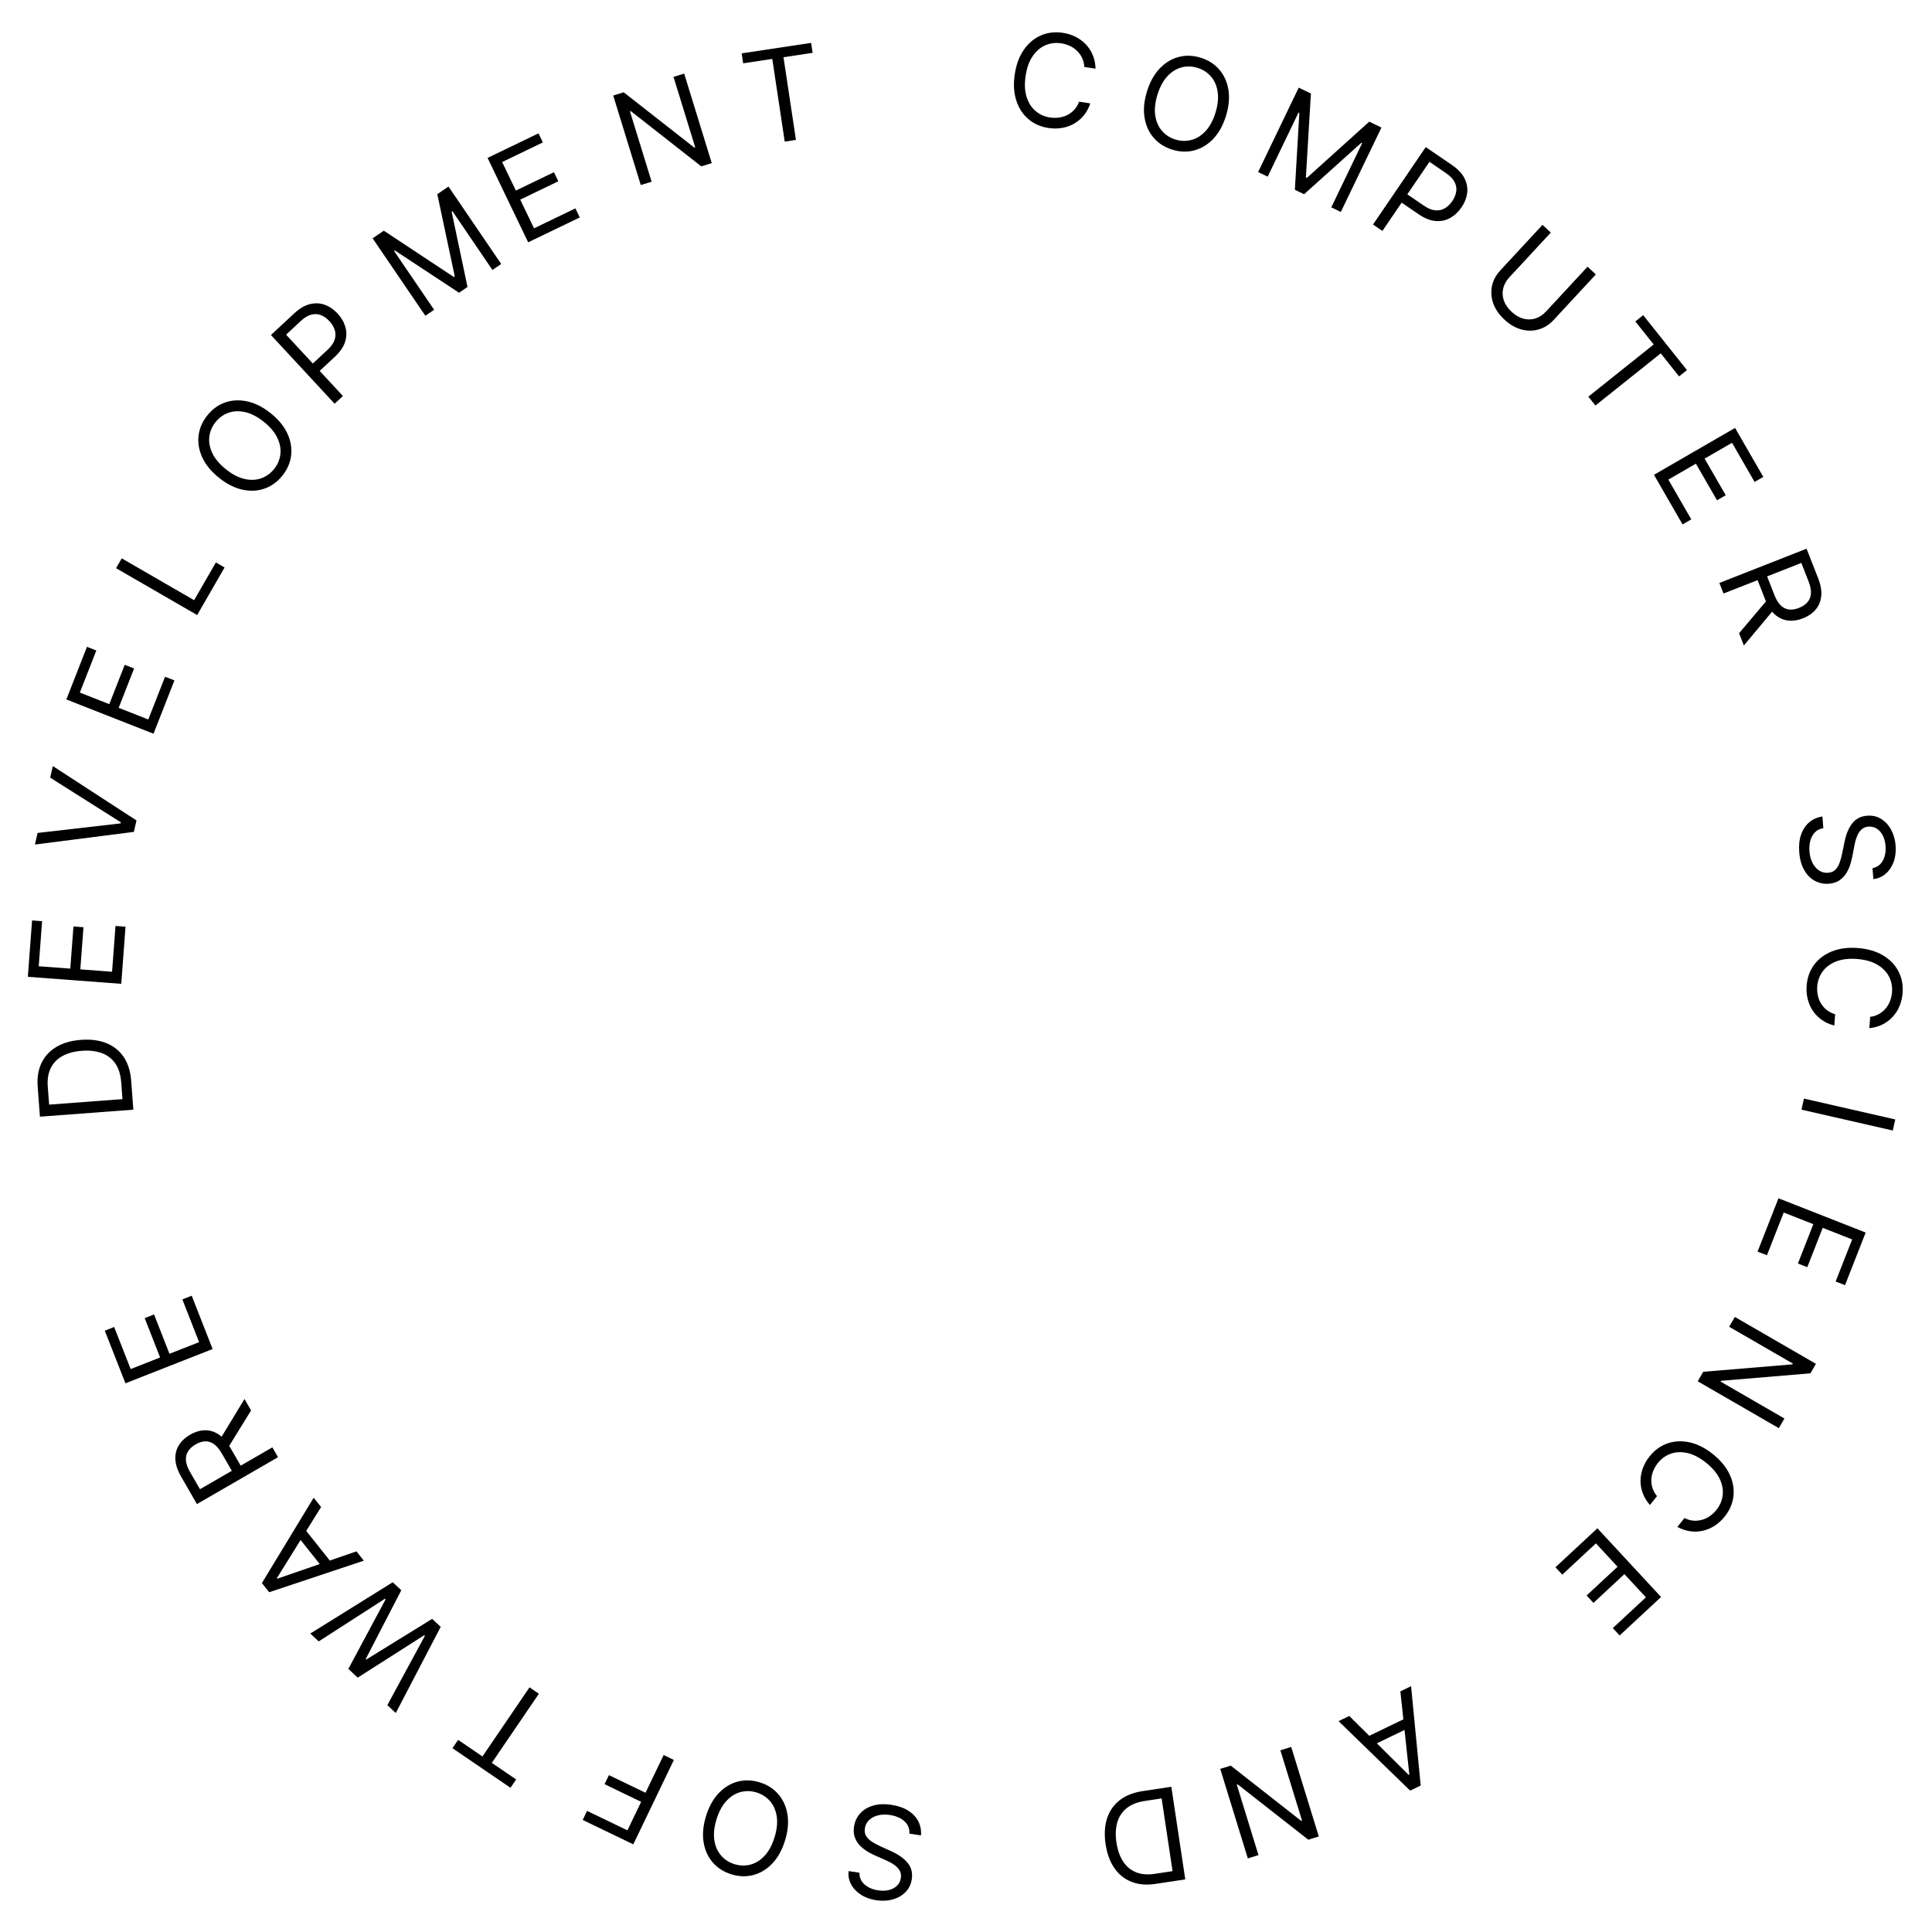 <svg width="240" height="240" viewBox="0 0 240 240" fill="none" xmlns="http://www.w3.org/2000/svg">
<path d="M136.091 8.53L134.698 8.319C134.676 7.906 134.585 7.532 134.425 7.198C134.268 6.864 134.059 6.572 133.798 6.322C133.541 6.068 133.245 5.863 132.908 5.705C132.572 5.547 132.213 5.439 131.831 5.381C131.134 5.276 130.477 5.357 129.858 5.624C129.243 5.891 128.717 6.342 128.281 6.977C127.848 7.613 127.557 8.429 127.407 9.425C127.257 10.422 127.295 11.288 127.521 12.023C127.752 12.758 128.121 13.345 128.63 13.782C129.142 14.219 129.747 14.491 130.444 14.596C130.826 14.653 131.201 14.656 131.569 14.604C131.936 14.553 132.28 14.446 132.599 14.283C132.923 14.117 133.209 13.898 133.457 13.625C133.709 13.349 133.906 13.019 134.049 12.634L135.442 12.845C135.248 13.417 134.978 13.914 134.631 14.337C134.284 14.759 133.88 15.103 133.419 15.366C132.958 15.626 132.459 15.802 131.92 15.893C131.386 15.985 130.828 15.987 130.247 15.899C129.266 15.751 128.43 15.38 127.738 14.785C127.046 14.19 126.547 13.418 126.242 12.467C125.937 11.517 125.876 10.436 126.058 9.222C126.241 8.008 126.618 6.993 127.189 6.175C127.761 5.357 128.464 4.766 129.301 4.402C130.137 4.038 131.046 3.93 132.027 4.078C132.608 4.165 133.14 4.332 133.624 4.577C134.112 4.823 134.537 5.14 134.9 5.528C135.263 5.913 135.549 6.358 135.756 6.864C135.964 7.367 136.076 7.922 136.091 8.53Z" fill="black"/>
<path d="M152.296 14.395C151.934 15.568 151.41 16.516 150.724 17.24C150.037 17.963 149.253 18.443 148.372 18.678C147.491 18.914 146.576 18.885 145.628 18.592C144.68 18.299 143.908 17.807 143.313 17.116C142.717 16.424 142.339 15.586 142.179 14.601C142.019 13.616 142.119 12.537 142.48 11.364C142.842 10.191 143.366 9.243 144.052 8.519C144.739 7.796 145.523 7.316 146.404 7.081C147.285 6.846 148.2 6.874 149.148 7.167C150.096 7.46 150.868 7.952 151.464 8.644C152.059 9.335 152.437 10.173 152.597 11.158C152.758 12.143 152.657 13.223 152.296 14.395ZM150.993 13.993C151.289 13.03 151.379 12.168 151.261 11.406C151.146 10.645 150.868 10.01 150.427 9.501C149.989 8.993 149.433 8.635 148.76 8.427C148.087 8.219 147.424 8.201 146.773 8.372C146.125 8.545 145.538 8.913 145.012 9.476C144.49 10.04 144.08 10.803 143.783 11.766C143.487 12.729 143.396 13.591 143.51 14.352C143.628 15.114 143.906 15.749 144.344 16.257C144.786 16.766 145.343 17.124 146.016 17.332C146.69 17.54 147.35 17.558 147.998 17.385C148.649 17.214 149.236 16.846 149.759 16.282C150.285 15.719 150.696 14.956 150.993 13.993Z" fill="black"/>
<path d="M161.331 10.887L162.846 11.618L162.222 22.04L162.344 22.099L170.093 15.112L171.608 15.842L166.564 26.329L165.377 25.756L169.209 17.789L169.107 17.74L161.999 24.128L160.853 23.575L161.409 14.028L161.307 13.979L157.475 21.946L156.288 21.374L161.331 10.887Z" fill="black"/>
<path d="M170.562 27.892L177.111 18.274L180.359 20.491C181.113 21.005 181.636 21.562 181.929 22.162C182.228 22.76 182.336 23.368 182.254 23.986C182.172 24.604 181.938 25.197 181.553 25.764C181.167 26.33 180.7 26.766 180.153 27.072C179.609 27.379 179.004 27.507 178.338 27.456C177.674 27.402 176.968 27.119 176.22 26.609L173.893 25.02L174.596 23.987L176.886 25.55C177.402 25.902 177.878 26.096 178.312 26.131C178.746 26.166 179.137 26.08 179.485 25.872C179.838 25.664 180.145 25.367 180.408 24.982C180.67 24.597 180.832 24.203 180.895 23.801C180.961 23.402 180.895 23.008 180.696 22.62C180.5 22.229 180.14 21.855 179.618 21.498L177.572 20.102L171.726 28.687L170.562 27.892Z" fill="black"/>
<path d="M197.21 33.131L198.242 34.09L193.006 39.741C192.465 40.324 191.845 40.718 191.145 40.921C190.451 41.124 189.733 41.127 188.992 40.929C188.253 40.729 187.549 40.318 186.88 39.697C186.212 39.075 185.75 38.403 185.495 37.681C185.243 36.955 185.191 36.237 185.338 35.526C185.491 34.815 185.838 34.168 186.379 33.584L191.615 27.933L192.648 28.892L187.488 34.46C187.102 34.877 186.85 35.333 186.732 35.828C186.616 36.32 186.641 36.817 186.808 37.318C186.979 37.818 187.302 38.289 187.776 38.73C188.251 39.17 188.744 39.458 189.255 39.592C189.769 39.722 190.265 39.711 190.745 39.556C191.229 39.401 191.664 39.115 192.05 38.698L197.21 33.131Z" fill="black"/>
<path d="M203.146 39.931L204.123 39.151L209.56 45.977L208.584 46.758L206.304 43.895L198.188 50.376L197.31 49.274L205.426 42.793L203.146 39.931Z" fill="black"/>
<path d="M205.462 58.983L215.536 53.159L219.044 59.243L217.962 59.868L215.158 55.005L211.754 56.973L214.376 61.521L213.294 62.147L210.671 57.598L207.248 59.578L210.097 64.519L209.015 65.145L205.462 58.983Z" fill="black"/>
<path d="M213.588 72.418L224.418 68.162L225.853 71.823C226.185 72.669 226.313 73.421 226.236 74.077C226.164 74.733 225.928 75.289 225.53 75.747C225.132 76.205 224.613 76.559 223.975 76.809C223.337 77.06 222.72 77.152 222.124 77.085C221.528 77.018 220.984 76.77 220.49 76.341C220 75.911 219.591 75.277 219.262 74.437L218.1 71.475L219.285 71.009L220.43 73.93C220.656 74.508 220.923 74.94 221.231 75.226C221.54 75.516 221.88 75.679 222.253 75.716C222.63 75.755 223.036 75.689 223.469 75.519C223.903 75.348 224.25 75.118 224.511 74.829C224.772 74.539 224.92 74.181 224.957 73.756C224.997 73.329 224.903 72.823 224.673 72.238L223.769 69.931L214.102 73.73L213.588 72.418ZM220.452 75.606L216.632 80.183L216.035 78.66L219.871 74.124L220.452 75.606Z" fill="black"/>
<path d="M232.613 107.845C233.182 107.733 233.607 107.424 233.888 106.917C234.169 106.41 234.284 105.805 234.231 105.102C234.193 104.588 234.076 104.145 233.881 103.772C233.686 103.403 233.435 103.122 233.128 102.929C232.822 102.739 232.483 102.658 232.113 102.686C231.803 102.709 231.543 102.803 231.331 102.967C231.123 103.134 230.954 103.341 230.824 103.586C230.698 103.831 230.598 104.085 230.523 104.349C230.451 104.613 230.395 104.854 230.355 105.074L230.126 106.276C230.069 106.584 229.984 106.929 229.872 107.309C229.761 107.694 229.597 108.065 229.38 108.423C229.168 108.785 228.883 109.091 228.526 109.342C228.169 109.593 227.718 109.739 227.174 109.78C226.547 109.827 225.968 109.705 225.438 109.414C224.907 109.127 224.469 108.682 224.124 108.077C223.779 107.476 223.573 106.73 223.506 105.838C223.444 105.007 223.524 104.278 223.747 103.65C223.97 103.025 224.308 102.521 224.762 102.138C225.216 101.758 225.758 101.522 226.39 101.429L226.498 102.879C226.063 102.95 225.711 103.124 225.443 103.403C225.18 103.685 224.993 104.029 224.883 104.436C224.777 104.847 224.741 105.282 224.775 105.743C224.816 106.28 224.938 106.755 225.144 107.169C225.354 107.582 225.624 107.902 225.957 108.127C226.293 108.353 226.672 108.45 227.095 108.418C227.48 108.389 227.786 108.258 228.011 108.025C228.237 107.791 228.412 107.493 228.537 107.13C228.662 106.768 228.766 106.378 228.848 105.962L229.15 104.503C229.342 103.577 229.661 102.832 230.105 102.267C230.549 101.701 231.161 101.39 231.943 101.331C232.593 101.282 233.173 101.415 233.683 101.73C234.196 102.049 234.61 102.496 234.923 103.073C235.239 103.653 235.426 104.314 235.481 105.054C235.537 105.802 235.453 106.477 235.228 107.079C235.007 107.68 234.679 108.168 234.244 108.543C233.809 108.921 233.299 109.142 232.715 109.204L232.613 107.845Z" fill="black"/>
<path d="M232.216 127.722L232.321 126.317C232.731 126.265 233.097 126.146 233.419 125.961C233.74 125.78 234.015 125.55 234.245 125.271C234.478 124.996 234.661 124.685 234.794 124.338C234.926 123.991 235.007 123.624 235.035 123.239C235.088 122.536 234.958 121.887 234.646 121.29C234.333 120.696 233.844 120.206 233.178 119.818C232.511 119.433 231.676 119.204 230.671 119.128C229.666 119.053 228.806 119.155 228.09 119.436C227.373 119.72 226.816 120.132 226.419 120.672C226.021 121.216 225.796 121.839 225.743 122.542C225.714 122.927 225.74 123.301 225.819 123.664C225.898 124.027 226.031 124.362 226.217 124.668C226.406 124.979 226.646 125.248 226.937 125.475C227.231 125.706 227.575 125.878 227.969 125.991L227.864 127.396C227.279 127.246 226.763 127.013 226.315 126.699C225.868 126.384 225.495 126.006 225.198 125.566C224.904 125.126 224.692 124.641 224.56 124.111C224.429 123.585 224.385 123.029 224.429 122.443C224.503 121.454 224.81 120.592 225.352 119.857C225.893 119.123 226.626 118.568 227.55 118.193C228.475 117.818 229.549 117.677 230.773 117.768C231.997 117.86 233.038 118.161 233.896 118.669C234.754 119.178 235.396 119.836 235.822 120.643C236.248 121.45 236.424 122.348 236.35 123.338C236.306 123.923 236.18 124.466 235.971 124.967C235.763 125.472 235.479 125.92 235.119 126.311C234.763 126.702 234.34 127.02 233.851 127.264C233.365 127.509 232.82 127.661 232.216 127.722Z" fill="black"/>
<path d="M235.126 140.437L223.782 137.845L224.095 136.471L235.439 139.063L235.126 140.437Z" fill="black"/>
<path d="M220.929 148.855L231.759 153.111L229.196 159.649L228.032 159.192L230.081 153.966L226.422 152.528L224.506 157.416L223.342 156.958L225.258 152.07L221.578 150.624L219.496 155.935L218.332 155.478L220.929 148.855Z" fill="black"/>
<path d="M220.973 177.413L210.899 171.589L211.58 170.408L222.657 169.487L222.714 169.389L214.804 164.816L215.508 163.595L225.582 169.419L224.901 170.6L213.793 171.529L213.736 171.628L221.665 176.212L220.973 177.413Z" fill="black"/>
<path d="M208.371 189.679L209.249 188.577C209.618 188.764 209.987 188.872 210.357 188.901C210.724 188.932 211.081 188.897 211.428 188.796C211.775 188.701 212.101 188.547 212.406 188.334C212.711 188.122 212.983 187.865 213.224 187.562C213.663 187.011 213.922 186.401 214 185.731C214.075 185.065 213.947 184.383 213.616 183.687C213.282 182.994 212.721 182.333 211.934 181.704C211.146 181.075 210.378 180.675 209.629 180.503C208.877 180.335 208.185 180.361 207.553 180.584C206.918 180.809 206.381 181.197 205.942 181.748C205.702 182.05 205.512 182.374 205.373 182.718C205.234 183.063 205.155 183.415 205.136 183.773C205.118 184.136 205.165 184.494 205.277 184.845C205.39 185.202 205.577 185.538 205.839 185.854L204.961 186.956C204.563 186.502 204.267 186.019 204.075 185.506C203.882 184.994 203.787 184.472 203.789 183.941C203.794 183.411 203.892 182.891 204.082 182.378C204.27 181.869 204.546 181.385 204.912 180.926C205.531 180.149 206.27 179.61 207.13 179.308C207.99 179.006 208.908 178.961 209.883 179.172C210.857 179.383 211.824 179.872 212.783 180.638C213.742 181.403 214.433 182.238 214.856 183.143C215.278 184.047 215.438 184.953 215.335 185.86C215.233 186.767 214.872 187.609 214.254 188.385C213.888 188.844 213.478 189.222 213.024 189.519C212.568 189.818 212.081 190.028 211.564 190.148C211.05 190.271 210.522 190.295 209.98 190.222C209.441 190.15 208.905 189.969 208.371 189.679Z" fill="black"/>
<path d="M198.434 189.849L206.343 198.384L201.198 203.164L200.349 202.247L204.461 198.426L201.789 195.543L197.943 199.116L197.093 198.199L200.939 194.626L198.251 191.725L194.072 195.608L193.222 194.691L198.434 189.849Z" fill="black"/>
<path d="M173.958 210.106L175.289 209.464L176.484 221.806L175.174 222.438L166.282 213.807L167.612 213.166L174.99 220.483L175.072 220.444L173.958 210.106ZM175.437 214.439L170.074 217.025L169.532 215.899L174.896 213.312L175.437 214.439Z" fill="black"/>
<path d="M155.009 230.856L151.583 219.735L152.886 219.333L161.634 226.193L161.743 226.16L159.053 217.428L160.399 217.013L163.825 228.133L162.522 228.536L153.745 221.66L153.637 221.694L156.333 230.447L155.009 230.856Z" fill="black"/>
<path d="M141.956 222.495L145.507 221.959L147.239 233.466L143.531 234.025C142.415 234.194 141.425 234.107 140.562 233.767C139.699 233.429 138.992 232.864 138.439 232.07C137.887 231.28 137.522 230.289 137.342 229.098C137.162 227.9 137.22 226.835 137.517 225.906C137.814 224.98 138.336 224.223 139.083 223.635C139.83 223.051 140.788 222.671 141.956 222.495ZM144.3 223.405L142.232 223.717C141.281 223.861 140.52 224.163 139.95 224.625C139.38 225.086 138.992 225.679 138.787 226.404C138.582 227.128 138.55 227.958 138.691 228.895C138.831 229.824 139.103 230.6 139.507 231.225C139.912 231.854 140.443 232.302 141.1 232.571C141.758 232.843 142.536 232.911 143.435 232.776L145.66 232.44L144.3 223.405Z" fill="black"/>
<path d="M106.767 232.637C106.748 233.217 106.955 233.7 107.387 234.087C107.819 234.474 108.384 234.72 109.08 234.825C109.59 234.902 110.048 234.887 110.455 234.78C110.858 234.672 111.188 234.49 111.445 234.234C111.698 233.977 111.852 233.665 111.907 233.298C111.954 232.991 111.92 232.716 111.808 232.473C111.69 232.233 111.527 232.023 111.317 231.841C111.106 231.664 110.88 231.509 110.64 231.377C110.398 231.249 110.175 231.141 109.97 231.052L108.849 230.561C108.561 230.437 108.244 230.278 107.898 230.084C107.548 229.89 107.223 229.647 106.922 229.357C106.616 229.069 106.381 228.723 106.216 228.319C106.051 227.915 106.009 227.443 106.09 226.904C106.184 226.282 106.431 225.745 106.832 225.292C107.23 224.839 107.762 224.511 108.428 224.309C109.091 224.106 109.864 224.072 110.748 224.205C111.572 224.33 112.266 224.57 112.829 224.927C113.388 225.284 113.804 225.726 114.077 226.253C114.346 226.78 114.456 227.362 114.406 227.998L112.968 227.781C112.996 227.341 112.904 226.959 112.692 226.636C112.476 226.316 112.182 226.057 111.809 225.859C111.432 225.665 111.016 225.533 110.559 225.464C110.027 225.383 109.536 225.398 109.087 225.506C108.637 225.618 108.266 225.811 107.972 226.085C107.677 226.362 107.498 226.71 107.435 227.13C107.377 227.512 107.437 227.839 107.615 228.111C107.792 228.383 108.044 228.62 108.37 228.822C108.695 229.025 109.052 229.213 109.44 229.386L110.794 230.004C111.654 230.398 112.311 230.875 112.763 231.433C113.215 231.992 113.383 232.659 113.266 233.434C113.169 234.078 112.91 234.614 112.49 235.041C112.065 235.471 111.537 235.774 110.905 235.951C110.269 236.131 109.584 236.165 108.849 236.055C108.108 235.943 107.469 235.71 106.932 235.357C106.395 235.008 105.992 234.579 105.723 234.072C105.451 233.563 105.35 233.017 105.418 232.434L106.767 232.637Z" fill="black"/>
<path d="M87.704 225.605C88.066 224.432 88.59 223.484 89.276 222.76C89.963 222.036 90.747 221.557 91.628 221.322C92.509 221.086 93.424 221.115 94.372 221.408C95.32 221.701 96.092 222.193 96.687 222.884C97.283 223.576 97.661 224.414 97.821 225.399C97.981 226.384 97.881 227.463 97.519 228.636C97.158 229.809 96.634 230.757 95.948 231.481C95.261 232.204 94.477 232.684 93.596 232.919C92.715 233.154 91.8 233.125 90.852 232.833C89.904 232.54 89.132 232.048 88.536 231.356C87.941 230.665 87.563 229.827 87.403 228.842C87.242 227.856 87.343 226.777 87.704 225.605ZM89.007 226.007C88.71 226.97 88.621 227.832 88.739 228.594C88.854 229.355 89.132 229.99 89.573 230.499C90.011 231.007 90.567 231.365 91.24 231.573C91.913 231.781 92.576 231.799 93.227 231.627C93.875 231.455 94.462 231.087 94.988 230.524C95.51 229.96 95.92 229.197 96.217 228.234C96.513 227.271 96.604 226.409 96.49 225.648C96.372 224.886 96.094 224.251 95.656 223.743C95.214 223.234 94.657 222.876 93.984 222.668C93.311 222.46 92.65 222.442 92.002 222.615C91.351 222.786 90.764 223.154 90.242 223.718C89.715 224.281 89.304 225.044 89.007 226.007Z" fill="black"/>
<path d="M83.712 218.626L78.669 229.112L72.384 226.082L72.926 224.956L77.941 227.374L79.645 223.831L75.101 221.639L75.642 220.513L80.187 222.704L82.443 218.014L83.712 218.626Z" fill="black"/>
<path d="M64.118 221.052L63.414 222.085L56.206 217.165L56.91 216.131L59.932 218.194L65.778 209.609L66.942 210.404L61.096 218.989L64.118 221.052Z" fill="black"/>
<path d="M54.745 202.093L49.167 212.794L48.118 211.819L52.778 203.213L52.695 203.135L44.438 208.401L43.273 207.318L47.9 198.68L47.816 198.603L39.593 203.899L38.544 202.925L48.785 196.555L49.85 197.545L45.429 206.095L45.495 206.157L53.68 201.103L54.745 202.093Z" fill="black"/>
<path d="M44.276 192.717L45.197 193.873L33.441 197.791L32.535 196.654L38.966 186.051L39.887 187.206L34.398 196.038L34.455 196.109L44.276 192.717ZM40.384 195.127L36.675 190.469L37.651 189.689L41.361 194.347L40.384 195.127Z" fill="black"/>
<path d="M34.538 181.018L24.464 186.841L22.5 183.435C22.046 182.648 21.808 181.923 21.785 181.263C21.759 180.604 21.909 180.018 22.235 179.506C22.561 178.994 23.02 178.567 23.614 178.223C24.207 177.88 24.804 177.698 25.403 177.675C26.002 177.652 26.577 177.816 27.129 178.167C27.678 178.519 28.177 179.086 28.628 179.867L30.217 182.623L29.115 183.26L27.548 180.543C27.238 180.005 26.91 179.617 26.563 179.38C26.215 179.14 25.853 179.029 25.48 179.048C25.101 179.066 24.71 179.191 24.306 179.424C23.903 179.658 23.594 179.937 23.379 180.262C23.165 180.588 23.071 180.963 23.098 181.39C23.122 181.818 23.291 182.304 23.605 182.849L24.842 184.995L33.834 179.797L34.538 181.018ZM27.277 178.889L30.372 173.792L31.189 175.209L28.071 180.267L27.277 178.889Z" fill="black"/>
<path d="M26.412 167.582L15.582 171.838L13.019 165.3L14.182 164.842L16.231 170.069L19.89 168.631L17.974 163.743L19.138 163.286L21.054 168.174L24.735 166.727L22.653 161.416L23.816 160.959L26.412 167.582Z" fill="black"/>
<path d="M16.297 134.267L16.565 137.848L4.961 138.719L4.681 134.979C4.597 133.854 4.757 132.873 5.162 132.038C5.563 131.202 6.18 130.539 7.013 130.047C7.842 129.555 8.857 129.265 10.058 129.175C11.267 129.084 12.324 129.221 13.229 129.586C14.13 129.952 14.845 130.528 15.375 131.317C15.901 132.105 16.209 133.089 16.297 134.267ZM15.213 136.537L15.057 134.452C14.985 133.492 14.741 132.711 14.323 132.108C13.906 131.505 13.344 131.074 12.637 130.816C11.93 130.557 11.104 130.463 10.16 130.534C9.223 130.605 8.428 130.818 7.775 131.175C7.118 131.532 6.631 132.028 6.314 132.663C5.993 133.299 5.866 134.07 5.934 134.977L6.102 137.22L15.213 136.537Z" fill="black"/>
<path d="M15.063 122.214L3.459 121.343L3.984 114.34L5.23 114.433L4.811 120.031L8.732 120.326L9.124 115.09L10.37 115.184L9.978 120.419L13.922 120.715L14.348 115.026L15.594 115.12L15.063 122.214Z" fill="black"/>
<path d="M4.667 103.471L14.984 102.285L15.014 102.152L6.233 96.602L6.561 95.162L16.956 101.92L16.632 103.338L4.339 104.912L4.667 103.471Z" fill="black"/>
<path d="M19.071 91.145L8.241 86.889L10.804 80.351L11.967 80.808L9.919 86.034L13.578 87.472L15.494 82.585L16.658 83.042L14.742 87.93L18.422 89.376L20.504 84.065L21.668 84.522L19.071 91.145Z" fill="black"/>
<path d="M24.492 76.405L14.418 70.581L15.122 69.36L24.114 74.558L26.816 69.873L27.898 70.498L24.492 76.405Z" fill="black"/>
<path d="M33.617 51.327C34.576 52.093 35.267 52.928 35.689 53.832C36.111 54.737 36.272 55.642 36.169 56.55C36.066 57.456 35.706 58.298 35.088 59.074C34.469 59.851 33.73 60.39 32.87 60.692C32.01 60.994 31.092 61.039 30.117 60.828C29.143 60.617 28.176 60.128 27.217 59.362C26.258 58.597 25.567 57.762 25.144 56.857C24.722 55.953 24.562 55.047 24.665 54.14C24.767 53.233 25.128 52.391 25.746 51.615C26.364 50.839 27.103 50.3 27.964 49.998C28.824 49.696 29.741 49.651 30.716 49.862C31.691 50.073 32.658 50.561 33.617 51.327ZM32.767 52.394C31.98 51.765 31.21 51.366 30.459 51.197C29.709 51.026 29.017 51.052 28.383 51.278C27.75 51.5 27.215 51.887 26.776 52.438C26.337 52.989 26.078 53.599 26 54.269C25.925 54.935 26.052 55.617 26.384 56.313C26.718 57.006 27.279 57.667 28.066 58.296C28.854 58.925 29.622 59.325 30.371 59.496C31.123 59.665 31.815 59.639 32.447 59.416C33.082 59.191 33.619 58.803 34.058 58.252C34.496 57.701 34.754 57.092 34.83 56.425C34.908 55.756 34.78 55.074 34.446 54.381C34.114 53.685 33.555 53.022 32.767 52.394Z" fill="black"/>
<path d="M41.566 50.151L33.657 41.616L36.537 38.94C37.206 38.318 37.865 37.931 38.513 37.779C39.162 37.62 39.778 37.65 40.362 37.868C40.946 38.086 41.471 38.446 41.937 38.949C42.403 39.452 42.724 40.004 42.9 40.606C43.078 41.205 43.068 41.824 42.87 42.463C42.67 43.099 42.238 43.726 41.575 44.342L39.51 46.26L38.66 45.343L40.691 43.456C41.149 43.031 41.444 42.61 41.575 42.194C41.705 41.777 41.708 41.377 41.583 40.991C41.459 40.6 41.238 40.234 40.921 39.892C40.605 39.55 40.258 39.304 39.88 39.153C39.506 39 39.107 38.977 38.685 39.084C38.261 39.189 37.817 39.457 37.353 39.887L35.539 41.574L42.598 49.192L41.566 50.151Z" fill="black"/>
<path d="M46.289 29.606L47.678 28.657L56.381 34.412L56.493 34.335L54.323 24.121L55.712 23.173L62.261 32.791L61.172 33.535L56.197 26.227L56.103 26.291L58.075 35.649L57.024 36.366L49.045 31.109L48.951 31.173L53.927 38.481L52.838 39.224L46.289 29.606Z" fill="black"/>
<path d="M65.612 30.101L60.568 19.615L66.894 16.565L67.436 17.691L62.379 20.13L64.083 23.673L68.812 21.392L69.354 22.519L64.625 24.799L66.339 28.363L71.478 25.885L72.019 27.012L65.612 30.101Z" fill="black"/>
<path d="M84.991 9.144L88.417 20.264L87.114 20.667L78.366 13.807L78.257 13.84L80.947 22.572L79.601 22.987L76.175 11.867L77.478 11.464L86.255 18.34L86.363 18.306L83.667 9.553L84.991 9.144Z" fill="black"/>
<path d="M92.318 7.865L92.132 6.629L100.761 5.327L100.947 6.563L97.329 7.109L98.875 17.38L97.482 17.59L95.936 7.319L92.318 7.865Z" fill="black"/>
</svg>
